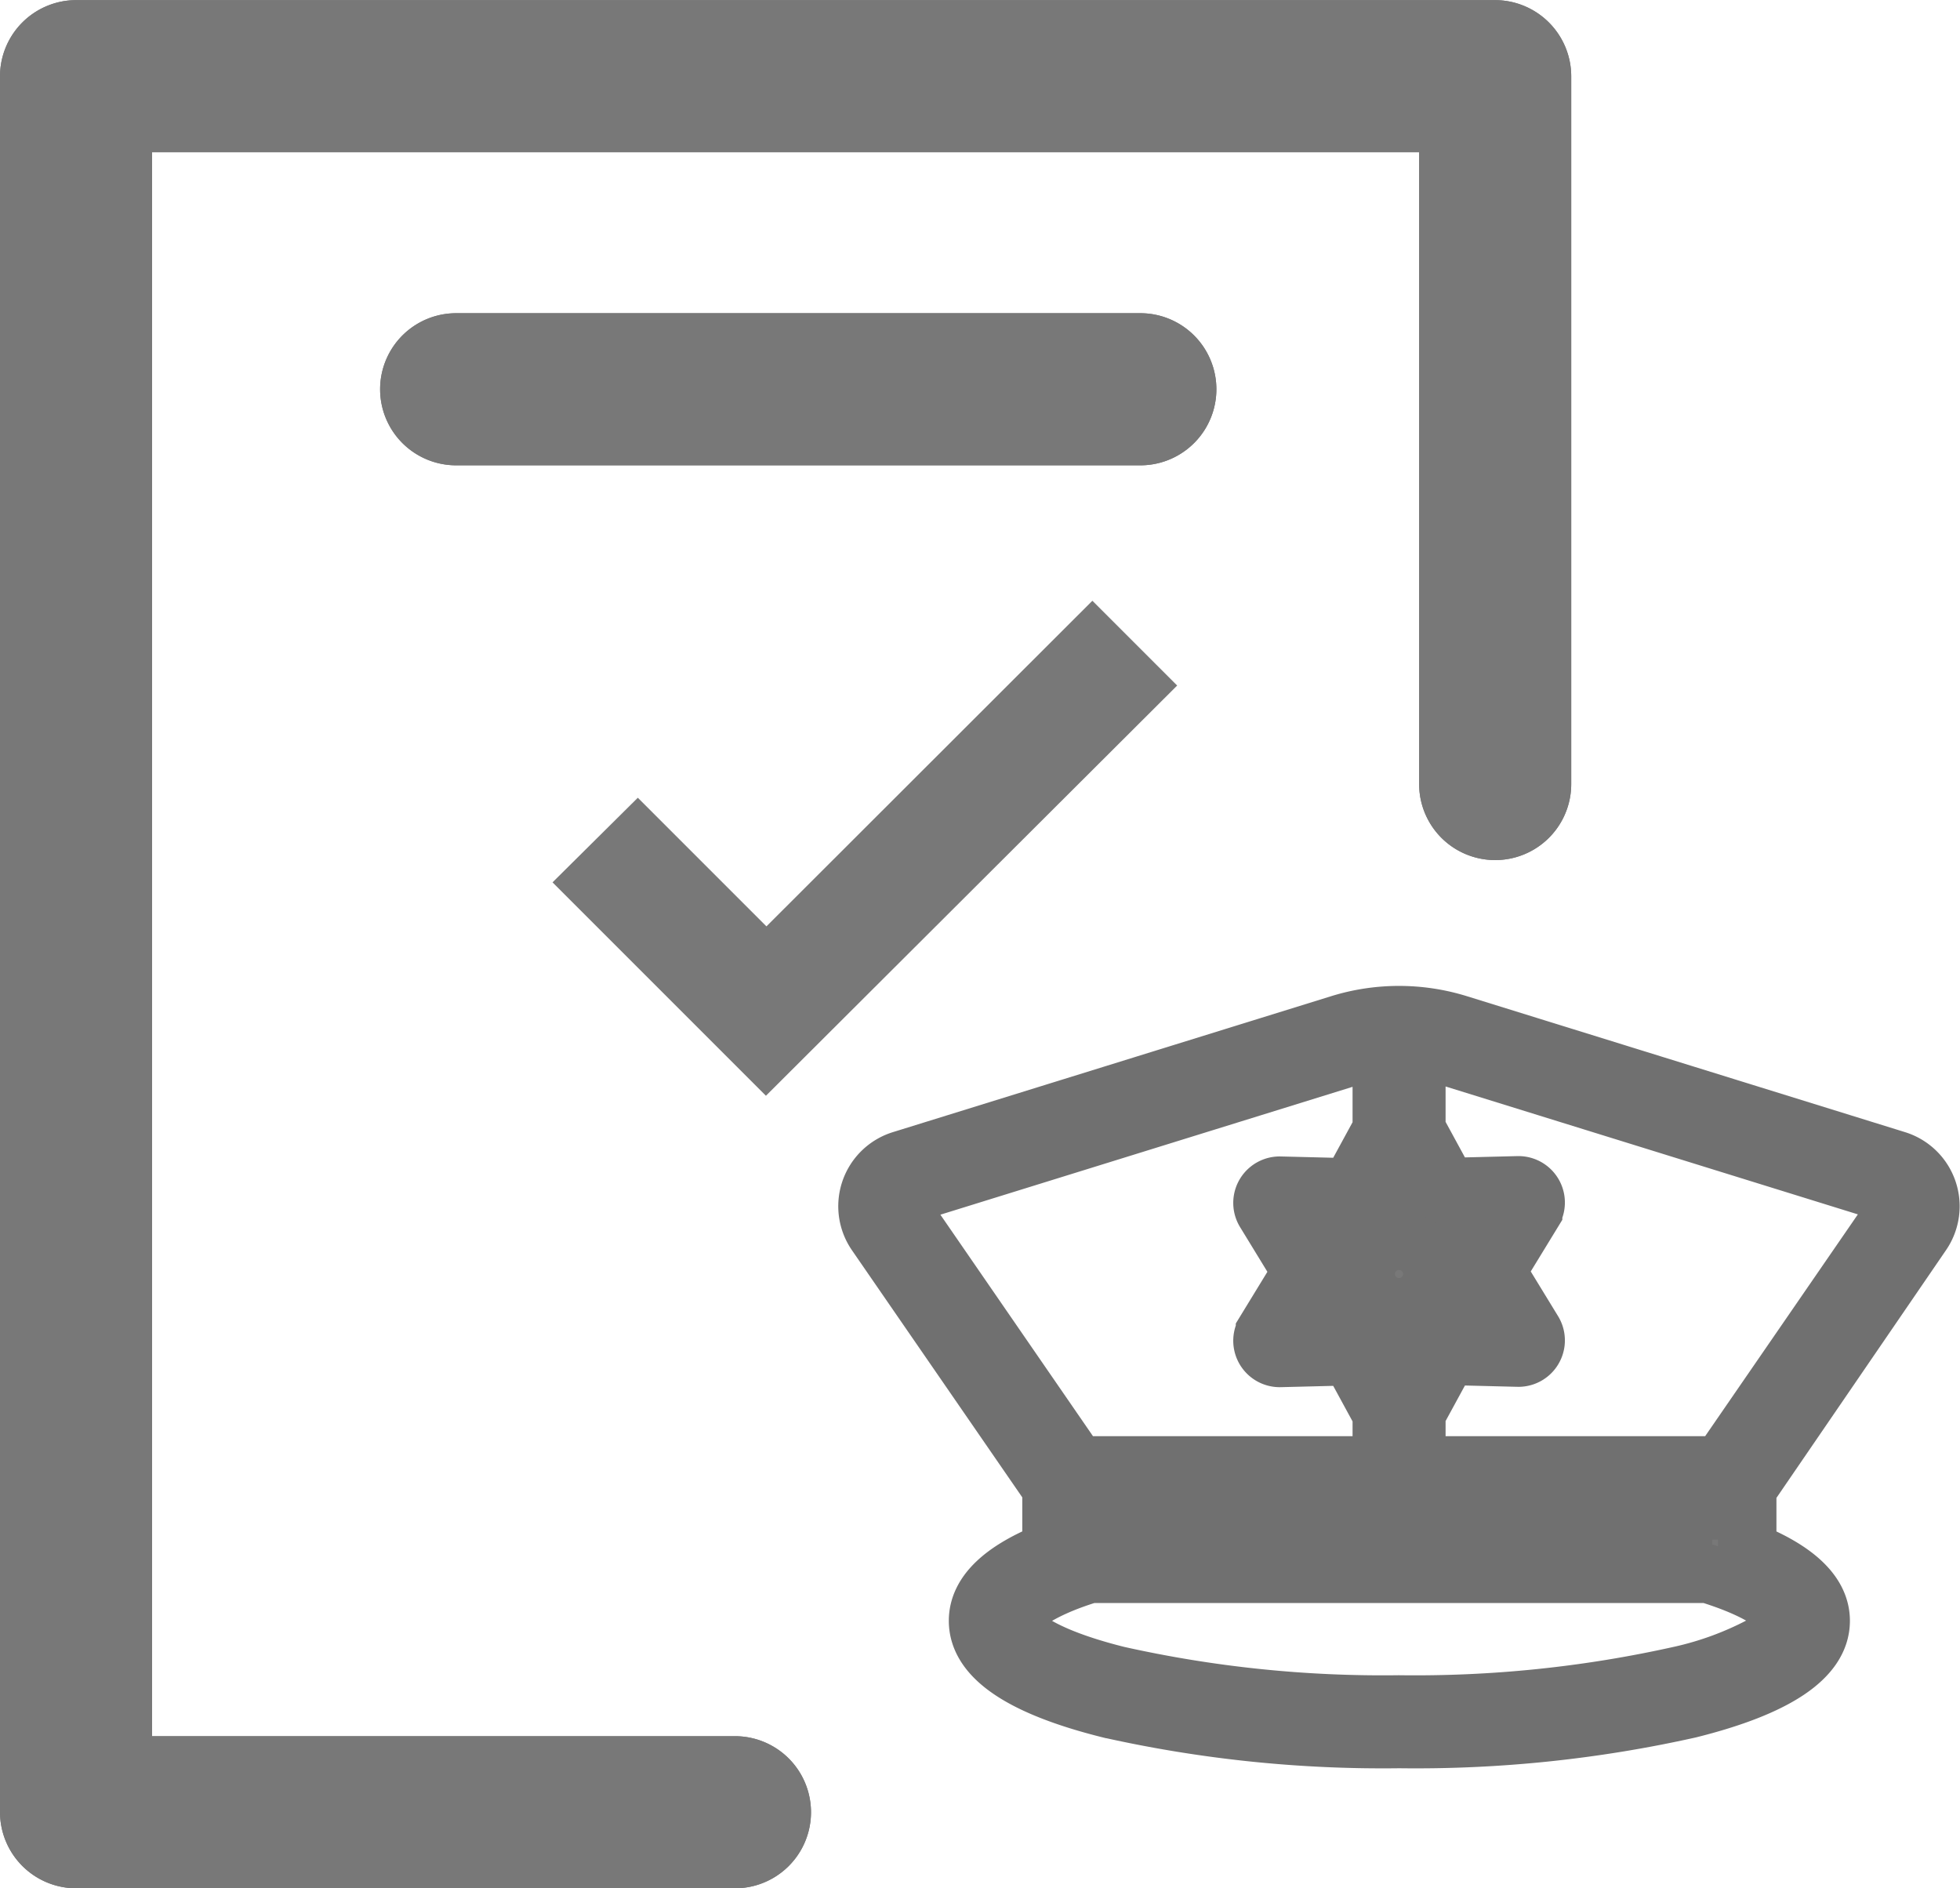 <svg xmlns="http://www.w3.org/2000/svg" width="16.753" height="16.137" viewBox="0 0 16.753 16.137"><defs><style>.a,.b,.c{fill:#787878;}.b{stroke:#787878;}.b,.c{stroke-width:0.5px;}.c{stroke:#707070;}</style></defs><g transform="translate(13632 21420.001)"><g transform="translate(-13632 -21420)"><path class="a" d="M18.093,6.7V1.3H7.263V14.838h4.982a.65.65,0,1,1,0,1.3H6.613a.652.652,0,0,1-.65-.65V.65A.652.652,0,0,1,6.613,0h12.13a.652.652,0,0,1,.65.65V6.7a.65.65,0,1,1-1.3,0ZM15.71,2.676H9.862a.65.65,0,1,0,0,1.3H15.71a.65.65,0,0,0,0-1.3Z" transform="translate(-5.963)"/><path class="a" d="M18.093,6.7V1.3H7.263V14.838h4.982a.65.65,0,1,1,0,1.3H6.613a.652.652,0,0,1-.65-.65V.65A.652.652,0,0,1,6.613,0h12.13a.652.652,0,0,1,.65.65V6.7a.65.65,0,1,1-1.3,0ZM15.71,2.676H9.862a.65.65,0,1,0,0,1.3H15.71a.65.65,0,0,0,0-1.3Z" transform="translate(-5.963)"/><path class="b" d="M4.88,8.373l-1.1-1.1-.374.371,1.47,1.47L8.037,5.961,7.666,5.59Z" transform="translate(1.671 -0.103)"/></g><g transform="translate(-13624.585 -21411.324)"><path class="c" d="M9.011,75.719a.413.413,0,0,0-.218-.629L5.051,73.929a1.71,1.71,0,0,0-1.018,0L.29,75.09a.413.413,0,0,0-.218.629l1.5,2.176v.533c-.417.165-.628.365-.628.6,0,.314.378.567,1.123.753a10.7,10.7,0,0,0,2.478.257,10.7,10.7,0,0,0,2.478-.257c.745-.186,1.123-.44,1.123-.753,0-.233-.211-.434-.628-.6V77.9ZM7.22,78.331H1.863V78H7.22v.334ZM4.008,75.968l-.219-.358.419.011a.148.148,0,0,0,.133-.077l.2-.369.2.369a.148.148,0,0,0,.133.077l.419-.011-.219.358a.147.147,0,0,0,0,.154l.219.358-.419-.011a.148.148,0,0,0-.133.077l-.2.369-.2-.369a.147.147,0,0,0-.129-.077h0l-.419.011.219-.358A.147.147,0,0,0,4.008,75.968Zm4.7-.6a.119.119,0,0,1,.063.181L7.29,77.7h-2.6v-.443l.269-.494.6.015a.147.147,0,0,0,.129-.224l-.313-.512.313-.512a.147.147,0,0,0-.129-.224l-.6.015-.269-.494v-.676a1.429,1.429,0,0,1,.275.056ZM.3,75.446a.118.118,0,0,1,.077-.075L4.12,74.21a1.428,1.428,0,0,1,.275-.056v.676l-.269.494-.6-.015a.147.147,0,0,0-.129.224l.313.512-.313.512a.147.147,0,0,0,.129.224l.6-.015.269.494V77.7h-2.6L.315,75.552A.118.118,0,0,1,.3,75.446Zm7.547,3.581c0,.057-.074.136-.2.209a2.765,2.765,0,0,1-.7.258,10.4,10.4,0,0,1-2.406.249,10.4,10.4,0,0,1-2.406-.249c-.712-.178-.9-.384-.9-.468s.206-.261.665-.4H7.184C7.642,78.767,7.848,78.928,7.848,79.027Z" transform="translate(0.001 -73.852)"/><path class="c" d="M217.263,172.674a.285.285,0,1,0-.285-.285A.285.285,0,0,0,217.263,172.674Z" transform="translate(-212.72 -170.177)"/></g></g></svg>